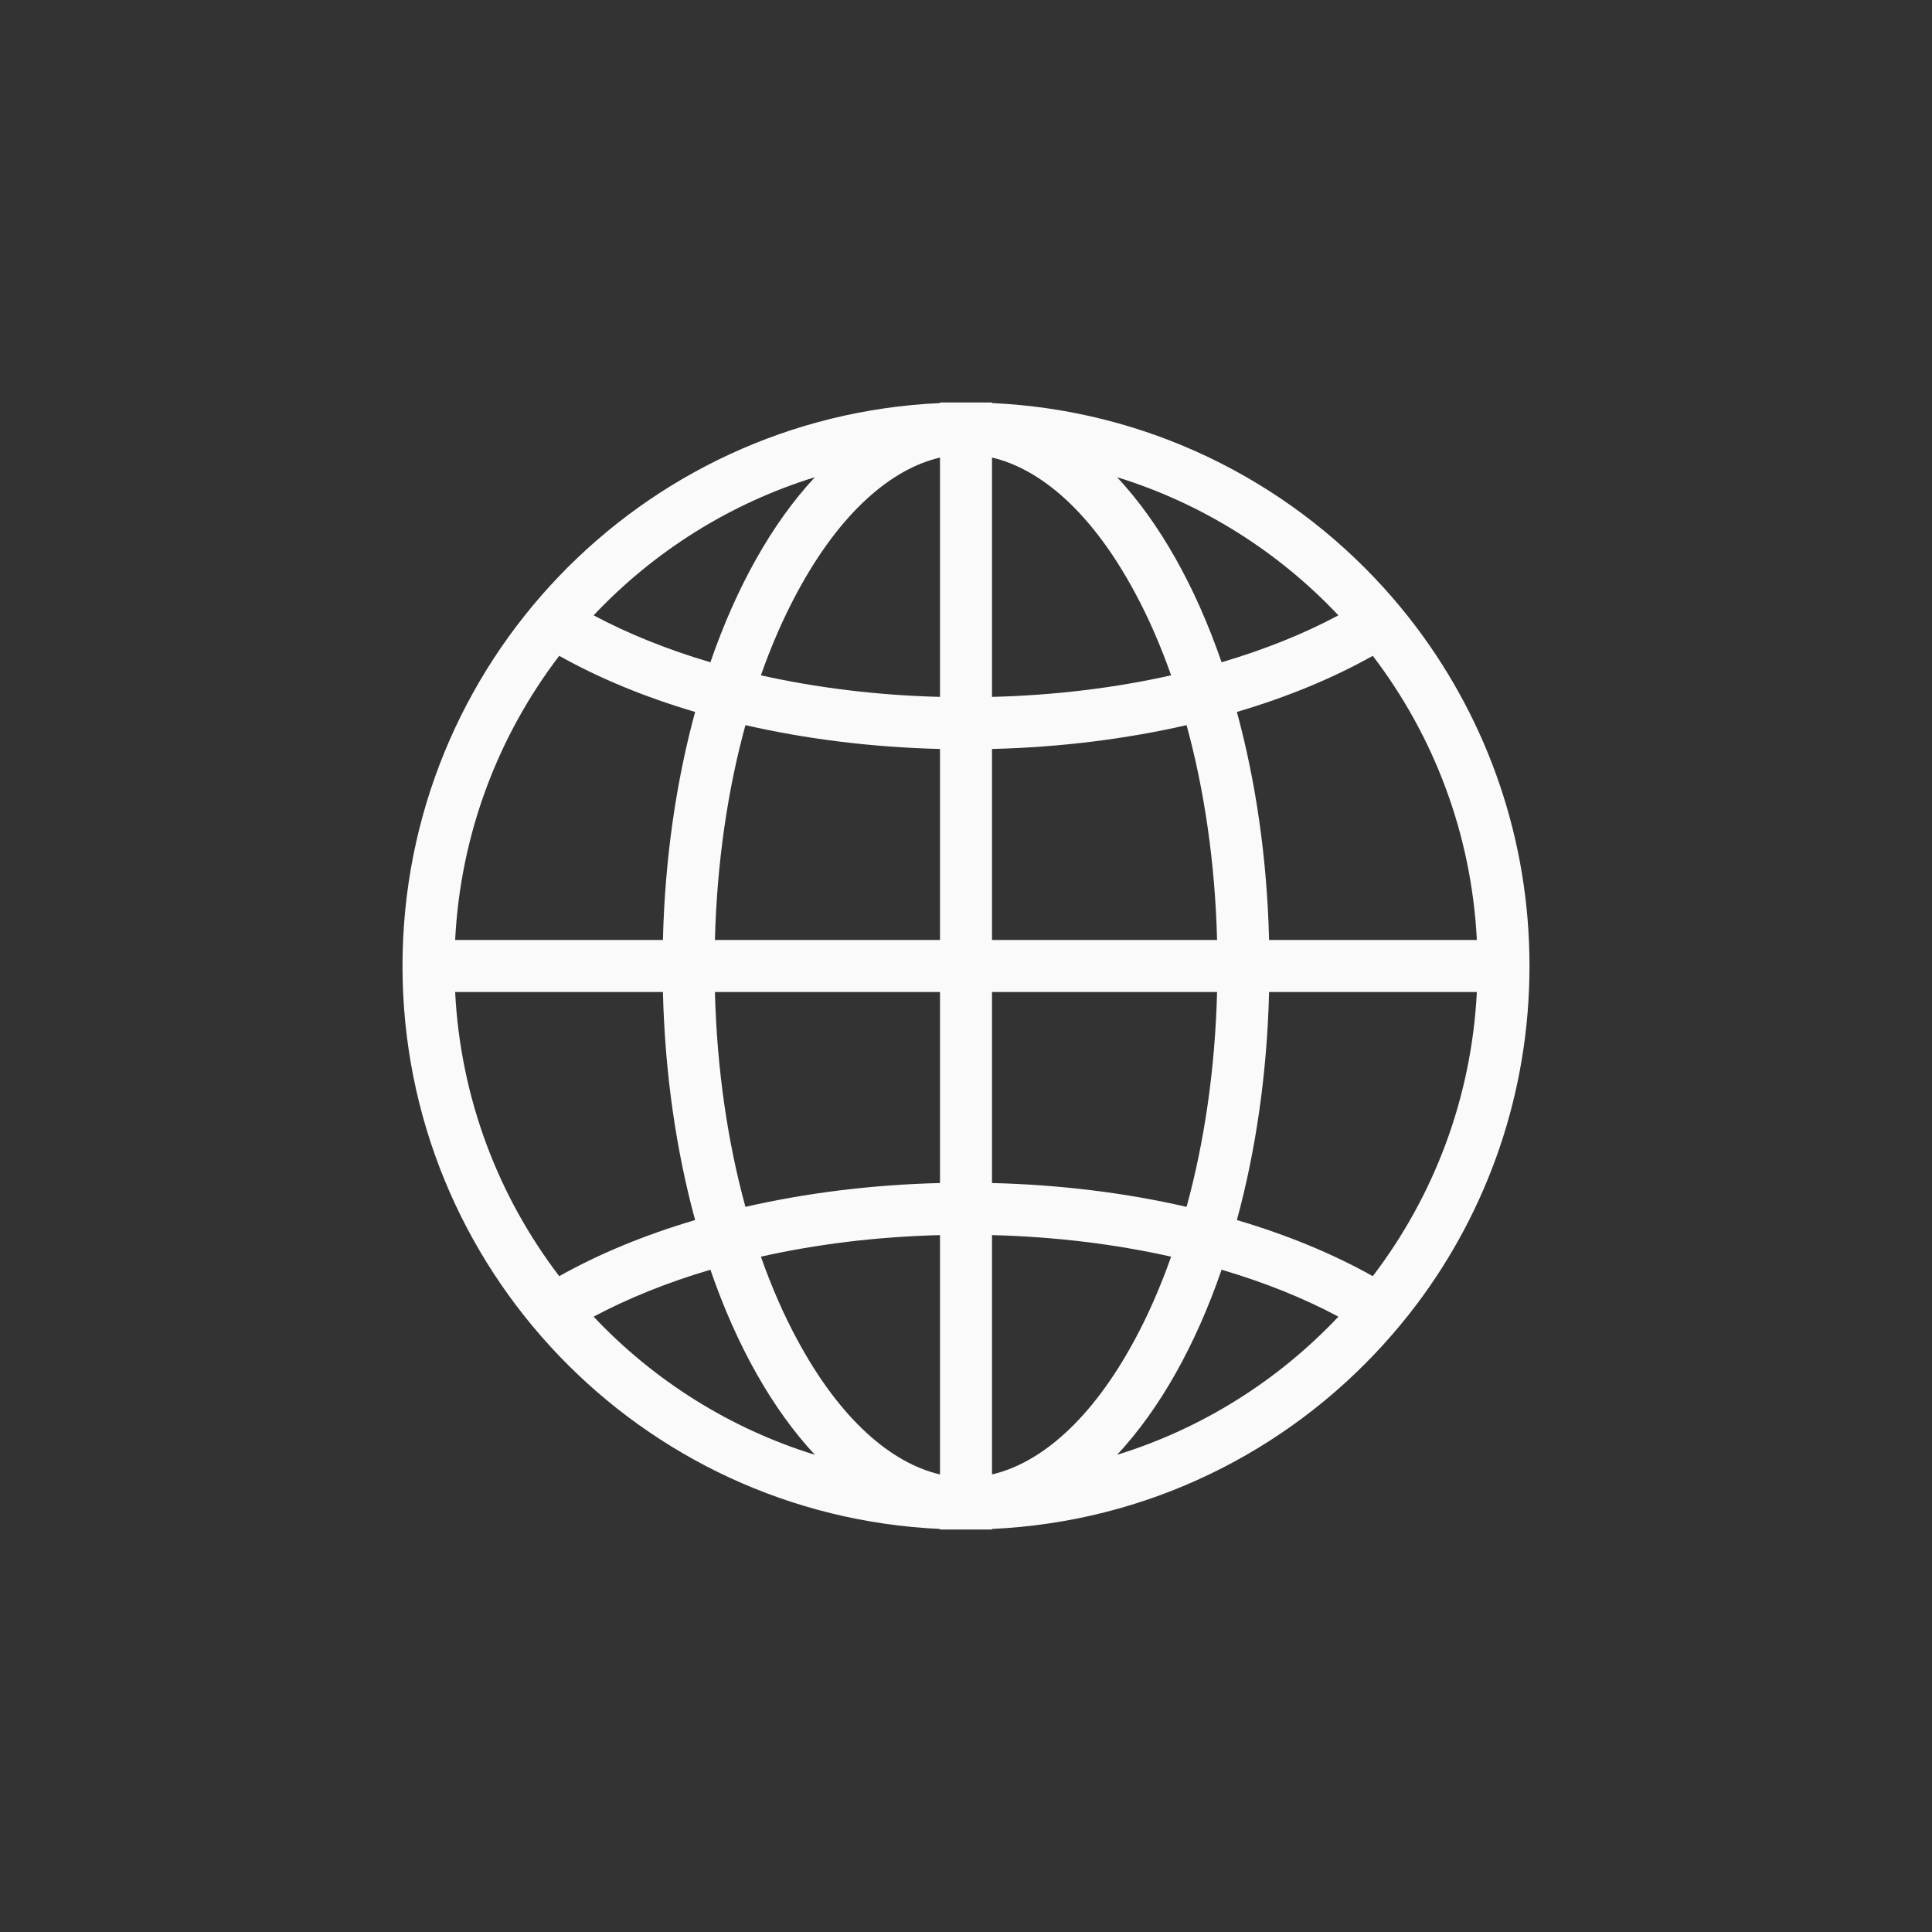 <svg width="24" height="24" viewBox="0 0 24 24" fill="none" xmlns="http://www.w3.org/2000/svg">
<rect x="0" y="0" width="24" height="24" fill="#333333" stroke="none"/>
<path fill-rule="evenodd" clip-rule="evenodd" d="M12.323 18.993C14.251 18.905 15.975 18.038 17.188 16.699C17.333 16.539 17.471 16.373 17.601 16.2C18.48 15.03 19 13.576 19 12C19 10.424 18.479 8.97 17.601 7.8C17.471 7.627 17.334 7.461 17.189 7.301C15.975 5.962 14.251 5.095 12.323 5.007V5H11.677V5.007C7.961 5.176 5 8.242 5 12C5 15.758 7.961 18.824 11.677 18.993V19H12.323V18.993ZM12.323 18.316C12.923 18.176 13.558 17.643 14.096 16.643C14.264 16.332 14.415 15.987 14.548 15.611C13.863 15.457 13.114 15.363 12.323 15.343L12.323 18.316ZM11.677 18.316L11.677 15.343C10.886 15.363 10.137 15.457 9.452 15.611C9.585 15.987 9.736 16.333 9.904 16.643C10.442 17.643 11.077 18.176 11.677 18.316ZM12.323 14.696C13.178 14.717 13.992 14.82 14.74 14.992C14.959 14.193 15.094 13.289 15.119 12.323H12.323V14.696ZM11.677 12.323V14.696C10.822 14.717 10.008 14.821 9.26 14.992C9.041 14.193 8.906 13.289 8.881 12.323H11.677ZM12.323 11.677H15.119C15.094 10.711 14.959 9.807 14.74 9.008C13.992 9.179 13.178 9.283 12.323 9.304V11.677ZM11.677 9.304V11.677H8.881C8.906 10.711 9.041 9.807 9.26 9.008C10.008 9.179 10.822 9.283 11.677 9.304ZM12.323 8.657C13.114 8.637 13.863 8.543 14.548 8.389C14.415 8.013 14.264 7.667 14.096 7.357C13.558 6.357 12.923 5.824 12.323 5.684L12.323 8.657ZM11.677 5.684L11.677 8.657C10.886 8.637 10.137 8.542 9.452 8.389C9.585 8.013 9.736 7.667 9.904 7.357C10.442 6.357 11.077 5.824 11.677 5.684ZM15.365 15.156C15.599 14.298 15.74 13.339 15.765 12.323H18.346C18.279 13.647 17.808 14.864 17.053 15.853C16.561 15.577 15.993 15.341 15.365 15.156ZM15.765 11.677H18.346C18.279 10.353 17.808 9.136 17.053 8.147C16.561 8.423 15.993 8.659 15.365 8.844C15.599 9.702 15.74 10.661 15.765 11.677ZM5.654 11.677H8.235C8.26 10.661 8.401 9.702 8.635 8.844C8.007 8.659 7.439 8.423 6.947 8.147C6.192 9.136 5.721 10.353 5.654 11.677ZM8.235 12.323H5.654C5.721 13.647 6.192 14.864 6.947 15.853C7.439 15.577 8.007 15.341 8.635 15.156C8.401 14.298 8.26 13.339 8.235 12.323ZM15.175 15.773C14.849 16.72 14.402 17.51 13.877 18.072C14.939 17.744 15.882 17.145 16.626 16.356C16.202 16.129 15.714 15.932 15.175 15.773ZM7.374 16.356C7.798 16.13 8.286 15.932 8.825 15.773C9.151 16.72 9.598 17.51 10.123 18.072C9.061 17.744 8.118 17.145 7.374 16.356ZM15.175 8.227C15.714 8.068 16.202 7.871 16.626 7.644C15.882 6.855 14.939 6.256 13.877 5.928C14.402 6.49 14.849 7.28 15.175 8.227ZM10.123 5.928C9.598 6.49 9.151 7.28 8.825 8.227C8.286 8.068 7.798 7.87 7.374 7.644C8.118 6.855 9.061 6.256 10.123 5.928Z" fill="#FAFAFA"/>
</svg>
